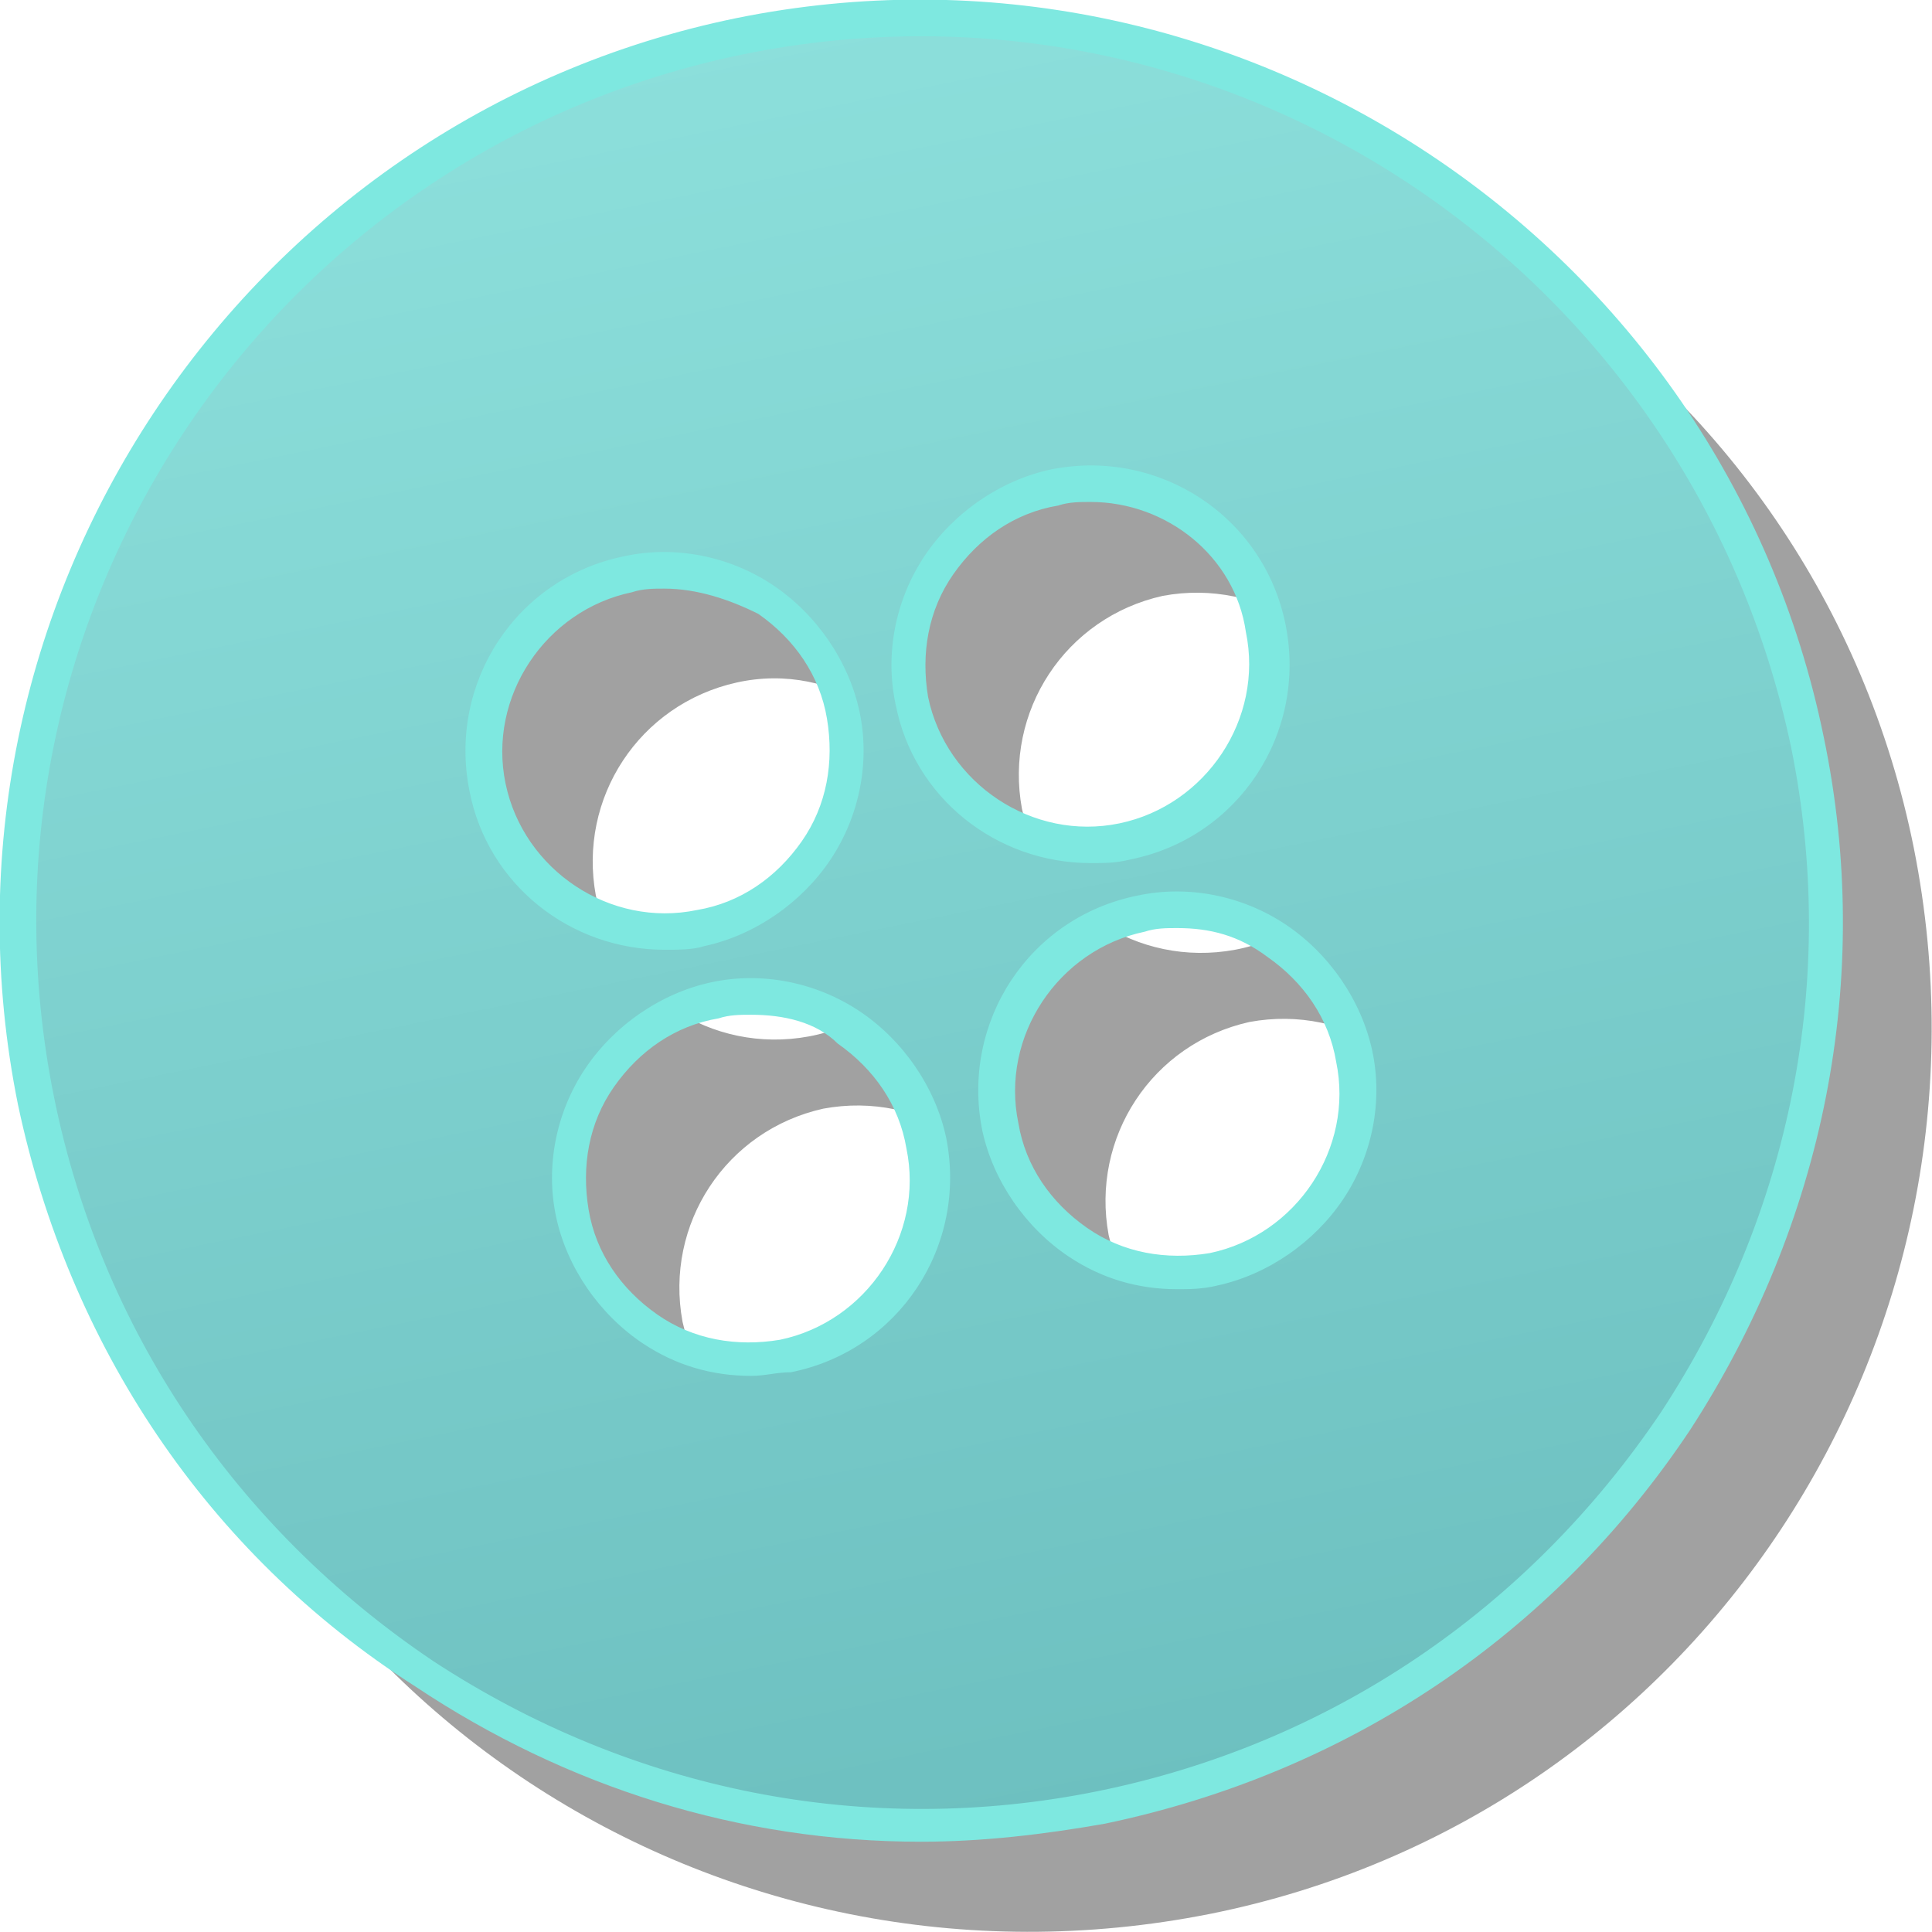 <?xml version="1.0" encoding="utf-8"?>
<!-- Generator: Adobe Illustrator 19.2.0, SVG Export Plug-In . SVG Version: 6.00 Build 0)  -->
<svg version="1.1" id="Слой_1" xmlns="http://www.w3.org/2000/svg" xmlns:xlink="http://www.w3.org/1999/xlink" x="0px" y="0px"
	 viewBox="0 0 53.5 53.5" style="enable-background:new 0 0 53.5 53.5;" xml:space="preserve">
<style type="text/css">
	.st0{opacity:0.37;}
	.st1{fill:url(#SVGID_1_);}
	.st2{fill:#7EE8E0;}
</style>
<path class="st0" d="M23.5,4C10,6.7,1.3,19.9,4,33.5S19.9,55.7,33.5,53C47,50.3,55.7,37.1,53,23.5C50.3,10,37.1,1.3,23.5,4z
	 M24.8,40.5c-2.7,0.5-5.3-1.2-5.9-3.9c-0.5-2.7,1.2-5.3,3.9-5.9c2.7-0.5,5.3,1.2,5.9,3.9C29.3,37.3,27.5,39.9,24.8,40.5z M22.4,28.7
	c-2.7,0.5-5.3-1.2-5.9-3.9c-0.5-2.7,1.2-5.3,3.9-5.9s5.3,1.2,5.9,3.9C26.9,25.5,25.1,28.2,22.4,28.7z M36.6,38.1
	c-2.7,0.5-5.3-1.2-5.9-3.9c-0.5-2.7,1.2-5.3,3.9-5.9c2.7-0.5,5.3,1.2,5.9,3.9C41,34.9,39.3,37.5,36.6,38.1z M34.2,26.3
	c-2.7,0.5-5.3-1.2-5.9-3.9c-0.5-2.7,1.2-5.3,3.9-5.9c2.7-0.5,5.3,1.2,5.9,3.9C38.6,23.1,36.9,25.8,34.2,26.3z"/>
<g>
	
		<linearGradient id="SVGID_1_" gradientUnits="userSpaceOnUse" x1="25.505" y1="0.505" x2="25.505" y2="50.505" gradientTransform="matrix(0.98 -0.199 0.199 0.98 -4.554 5.569)">
		<stop  offset="0" style="stop-color:#8CDFDB"/>
		<stop  offset="1" style="stop-color:#6DC0C0"/>
	</linearGradient>
	<path class="st1" d="M20.5,1C7,3.7-1.7,16.9,1,30.5S16.9,52.7,30.5,50C44,47.3,52.7,34.1,50,20.5C47.3,7,34.1-1.7,20.5,1z
		 M21.8,37.5c-2.7,0.5-5.3-1.2-5.9-3.9c-0.5-2.7,1.2-5.3,3.9-5.9c2.7-0.5,5.3,1.2,5.9,3.9C26.3,34.3,24.5,36.9,21.8,37.5z
		 M19.4,25.7c-2.7,0.5-5.3-1.2-5.9-3.9c-0.5-2.7,1.2-5.3,3.9-5.9c2.7-0.5,5.3,1.2,5.9,3.9C23.9,22.5,22.1,25.2,19.4,25.7z
		 M33.6,35.1c-2.7,0.5-5.3-1.2-5.9-3.9c-0.5-2.7,1.2-5.3,3.9-5.9c2.7-0.5,5.3,1.2,5.9,3.9C38,31.9,36.3,34.5,33.6,35.1z M31.2,23.3
		c-2.7,0.5-5.3-1.2-5.9-3.9c-0.5-2.7,1.2-5.3,3.9-5.9s5.3,1.2,5.9,3.9C35.6,20.1,33.9,22.8,31.2,23.3z"/>
	<path class="st2" d="M25.5,51c-5,0-9.8-1.5-14-4.3C5.7,43,1.9,37.2,0.5,30.6C-2.3,16.8,6.7,3.3,20.4,0.5l0,0
		c13.8-2.8,27.3,6.2,30.1,19.9c1.4,6.7,0,13.5-3.7,19.2c-3.8,5.7-9.5,9.5-16.2,10.9C28.9,50.8,27.2,51,25.5,51z M20.6,1.5
		C7.4,4.2-1.2,17.1,1.5,30.4c1.3,6.4,5,11.9,10.5,15.6c5.5,3.6,12,4.9,18.4,3.6c6.4-1.3,11.9-5,15.6-10.5c3.6-5.5,4.9-12,3.6-18.4
		C46.8,7.4,33.9-1.2,20.6,1.5L20.6,1.5z M20.8,38.1c-1.1,0-2.1-0.3-3-0.9c-1.2-0.8-2.1-2.1-2.4-3.5c-0.3-1.4,0-2.9,0.8-4.1
		s2.1-2.1,3.5-2.4c1.4-0.3,2.9,0,4.1,0.8c1.2,0.8,2.1,2.1,2.4,3.5c0.6,3-1.3,5.9-4.3,6.5l0,0C21.5,38,21.2,38.1,20.8,38.1z
		 M20.8,28.1c-0.3,0-0.6,0-0.9,0.1c-1.2,0.2-2.2,0.9-2.9,1.9c-0.7,1-0.9,2.2-0.7,3.4c0.2,1.2,0.9,2.2,1.9,2.9c1,0.7,2.2,0.9,3.4,0.7
		l0,0c2.4-0.5,4-2.9,3.5-5.3c-0.2-1.2-0.9-2.2-1.9-2.9C22.6,28.3,21.7,28.1,20.8,28.1z M32.6,35.7c-1.1,0-2.1-0.3-3-0.9
		c-1.2-0.8-2.1-2.1-2.4-3.5c-0.6-3,1.3-5.9,4.3-6.5c1.4-0.3,2.9,0,4.1,0.8c1.2,0.8,2.1,2.1,2.4,3.5c0.3,1.4,0,2.9-0.8,4.1
		c-0.8,1.2-2.1,2.1-3.5,2.4l0,0C33.3,35.7,32.9,35.7,32.6,35.7z M32.6,25.7c-0.3,0-0.6,0-0.9,0.1c-2.4,0.5-4,2.9-3.5,5.3
		c0.2,1.2,0.9,2.2,1.9,2.9c1,0.7,2.2,0.9,3.4,0.7l0,0c2.4-0.5,4-2.9,3.5-5.3c-0.2-1.2-0.9-2.2-1.9-2.9
		C34.3,25.9,33.5,25.7,32.6,25.7z M18.4,26.3c-2.6,0-4.9-1.8-5.4-4.4c-0.6-3,1.3-5.9,4.3-6.5c1.4-0.3,2.9,0,4.1,0.8
		c1.2,0.8,2.1,2.1,2.4,3.5s0,2.9-0.8,4.1c-0.8,1.2-2.1,2.1-3.5,2.4C19.2,26.3,18.8,26.3,18.4,26.3z M18.4,16.3c-0.3,0-0.6,0-0.9,0.1
		c-2.4,0.5-4,2.9-3.5,5.3c0.5,2.4,2.9,4,5.3,3.5c1.2-0.2,2.2-0.9,2.9-1.9c0.7-1,0.9-2.2,0.7-3.4c-0.2-1.2-0.9-2.2-1.9-2.9
		C20.2,16.6,19.3,16.3,18.4,16.3z M30.2,23.9c-2.6,0-4.9-1.8-5.4-4.4c-0.3-1.4,0-2.9,0.8-4.1c0.8-1.2,2.1-2.1,3.5-2.4
		c3-0.6,5.9,1.3,6.5,4.3c0.6,3-1.3,5.9-4.3,6.5l0,0C30.9,23.9,30.6,23.9,30.2,23.9z M30.2,13.9c-0.3,0-0.6,0-0.9,0.1
		c-1.2,0.2-2.2,0.9-2.9,1.9c-0.7,1-0.9,2.2-0.7,3.4c0.5,2.4,2.9,4,5.3,3.5l0,0c2.4-0.5,4-2.9,3.5-5.3C34.2,15.4,32.3,13.9,30.2,13.9
		z"/>
</g>
</svg>
